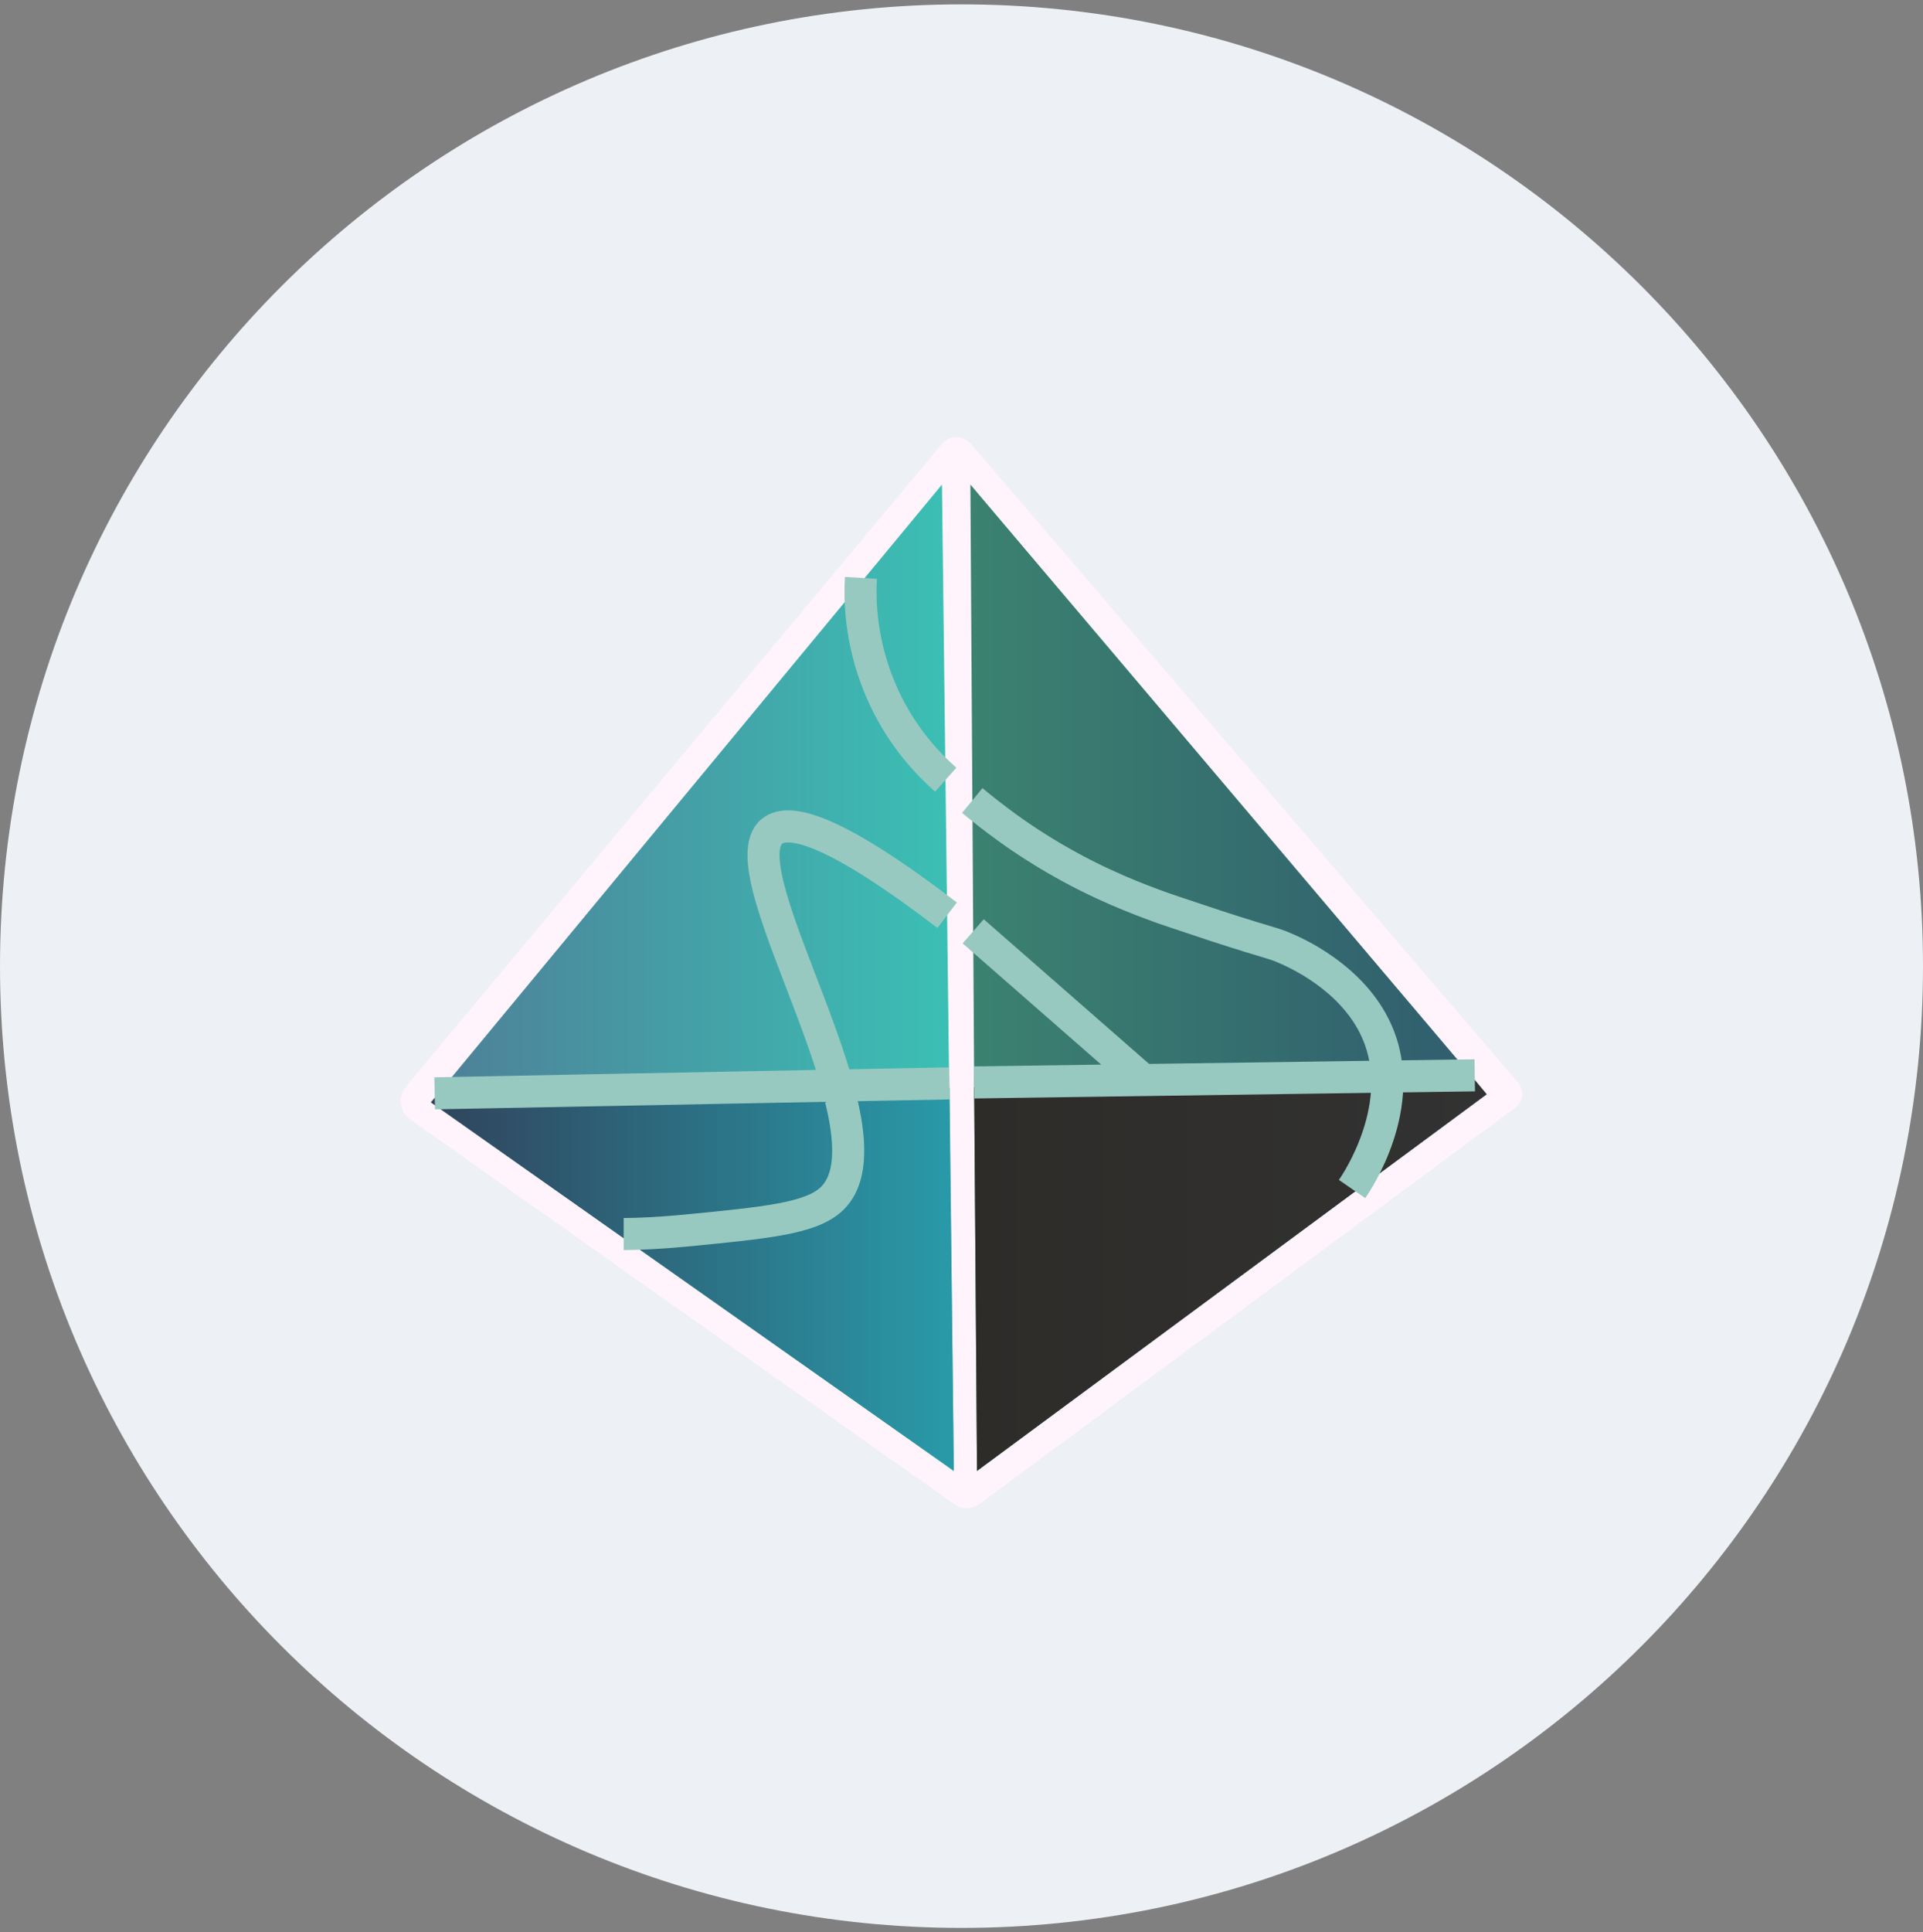 <svg width="220" height="221" viewBox="0 0 220 221" fill="none" xmlns="http://www.w3.org/2000/svg">
<rect x="0" y="0" width="220" height="221" fill="#808080" stroke="none"/>
<g clip-path="url(#clip0_4_118)">
<path d="M110 220.5C170.751 220.5 220 171.251 220 110.5C220 49.749 170.751 0.5 110 0.5C49.249 0.5 0 49.749 0 110.5C0 171.251 49.249 220.5 110 220.5Z" fill="#EDF0F4"/>
<path d="M173.384 126.673L112.046 172.026C111.234 172.622 110.041 172.676 109.229 172.08L46.915 128.027C45.723 127.16 45.452 125.426 46.428 124.288L107.712 50.813C108.578 49.729 110.204 49.729 111.125 50.813L173.709 123.855C174.414 124.722 174.306 126.022 173.384 126.673Z" fill="#FFF4FC"/>
<path d="M170.08 125.155L111.776 168.233L111.451 124.342L111.018 55.419L168.725 123.53L170.08 125.155Z" fill="url(#paint0_linear_4_118)"/>
<path d="M49.299 126.076L109.12 168.233L107.765 55.419L49.299 126.076Z" fill="url(#paint1_linear_4_118)"/>
<path d="M108.632 124.451L49.732 125.589L49.299 126.077L109.12 168.233L108.632 124.451Z" fill="url(#paint2_linear_4_118)"/>
<path d="M111.447 124.342L168.721 123.53L170.076 125.155L111.772 168.233L111.447 124.342Z" fill="url(#paint3_linear_4_118)"/>
<path d="M88.309 95.083L87.154 93.659L87.135 93.674L88.309 95.083ZM95.082 137.185L96.315 138.541L96.324 138.534L95.082 137.185ZM78.285 140.761L78.454 142.587L78.462 142.586L78.285 140.761ZM101.151 79.802L102.813 79.029L102.812 79.026L101.151 79.802ZM157.504 117.949L155.828 118.692L155.829 118.695L157.504 117.949ZM146.938 108.412L146.199 110.09L146.213 110.096L146.226 110.102L146.938 108.412ZM139.189 105.92L138.602 107.657L138.623 107.663L139.189 105.92ZM131.712 103.373L132.373 101.663L132.355 101.656L131.712 103.373ZM118.328 96.762L119.318 95.219L119.303 95.21L118.328 96.762ZM111.472 125.634L168.746 124.821L168.694 121.155L111.42 121.968L111.472 125.634ZM108.593 122.076L49.693 123.214L49.764 126.88L108.664 125.742L108.593 122.076ZM109.471 103.217C103.096 98.34 98.445 95.429 95.064 93.951C93.375 93.213 91.902 92.787 90.626 92.702C89.325 92.616 88.112 92.882 87.154 93.659L89.463 96.507C89.508 96.471 89.718 96.317 90.383 96.361C91.072 96.406 92.109 96.661 93.596 97.311C96.568 98.61 100.94 101.308 107.244 106.13L109.471 103.217ZM87.135 93.674C85.811 94.778 85.498 96.449 85.515 97.927C85.534 99.446 85.901 101.209 86.422 103.046C87.466 106.72 89.301 111.255 90.976 115.685C92.684 120.199 94.242 124.644 94.892 128.39C95.567 132.28 95.124 134.654 93.84 135.836L96.324 138.534C99.131 135.95 99.197 131.753 98.505 127.763C97.788 123.629 96.106 118.882 94.406 114.388C92.675 109.81 90.937 105.52 89.95 102.044C89.456 100.307 89.194 98.914 89.182 97.883C89.169 96.812 89.425 96.539 89.483 96.491L87.135 93.674ZM93.849 135.828C93.054 136.55 91.66 137.142 89.008 137.638C86.39 138.128 82.882 138.473 78.107 138.936L78.462 142.586C83.17 142.129 86.868 141.769 89.682 141.242C92.462 140.722 94.726 139.987 96.315 138.541L93.849 135.828ZM78.115 138.936C75.231 139.203 72.85 139.307 71.349 139.307V142.974C72.99 142.974 75.486 142.862 78.454 142.587L78.115 138.936ZM131.997 122.15L112.545 105.136L110.131 107.896L129.583 124.91L131.997 122.15ZM96.666 65.981C96.492 68.824 96.609 74.413 99.49 80.578L102.812 79.026C100.274 73.596 100.175 68.673 100.326 66.206L96.666 65.981ZM99.489 80.576C101.799 85.543 104.974 88.772 106.979 90.549L109.411 87.804C107.623 86.221 104.837 83.381 102.813 79.029L99.489 80.576ZM156.194 137.036C156.483 136.619 158.232 134.042 159.421 130.43C160.607 126.83 161.306 121.982 159.179 117.203L155.829 118.695C157.441 122.315 156.975 126.137 155.939 129.283C154.907 132.417 153.377 134.662 153.179 134.949L156.194 137.036ZM159.18 117.206C156.095 110.249 148.662 107.149 147.649 106.723L146.226 110.102C147.272 110.542 153.386 113.186 155.828 118.692L159.18 117.206ZM147.676 106.734C146.887 106.387 146.442 106.252 145.457 105.958C144.49 105.669 142.906 105.2 139.755 104.176L138.623 107.663C141.811 108.699 143.425 109.178 144.408 109.471C145.374 109.76 145.633 109.841 146.199 110.09L147.676 106.734ZM139.776 104.183C135.858 102.859 134.005 102.295 132.373 101.663L131.05 105.083C132.778 105.752 134.825 106.38 138.602 107.657L139.776 104.183ZM132.355 101.656C129.798 100.697 124.9 98.8 119.318 95.219L117.338 98.305C123.243 102.094 128.423 104.098 131.068 105.09L132.355 101.656ZM119.303 95.21C117.48 94.064 115.105 92.378 112.395 90.145L110.064 92.976C112.88 95.295 115.382 97.076 117.352 98.315L119.303 95.21Z" fill="#98C9C0"/>
</g>
<defs>
<linearGradient id="paint0_linear_4_118" x1="111.008" y1="168.257" x2="170.093" y2="168.257" gradientUnits="userSpaceOnUse">
<stop stop-color="#3B8270"/>
<stop offset="1" stop-color="#305C6E"/>
</linearGradient>
<linearGradient id="paint1_linear_4_118" x1="49.322" y1="168.226" x2="109.133" y2="168.226" gradientUnits="userSpaceOnUse">
<stop stop-color="#4E7F98"/>
<stop offset="1" stop-color="#3BC0B5"/>
</linearGradient>
<linearGradient id="paint2_linear_4_118" x1="49.322" y1="168.225" x2="109.133" y2="168.225" gradientUnits="userSpaceOnUse">
<stop stop-color="#30435C"/>
<stop offset="1" stop-color="#299AA9"/>
</linearGradient>
<linearGradient id="paint3_linear_4_118" x1="111.46" y1="168.252" x2="170.089" y2="168.252" gradientUnits="userSpaceOnUse">
<stop stop-color="#2E2C29"/>
<stop offset="1" stop-color="#323232"/>
</linearGradient>
<clipPath id="clip0_4_118">
<rect width="220" height="220" fill="white" transform="translate(0 0.5)"/>
</clipPath>
</defs>
</svg>
